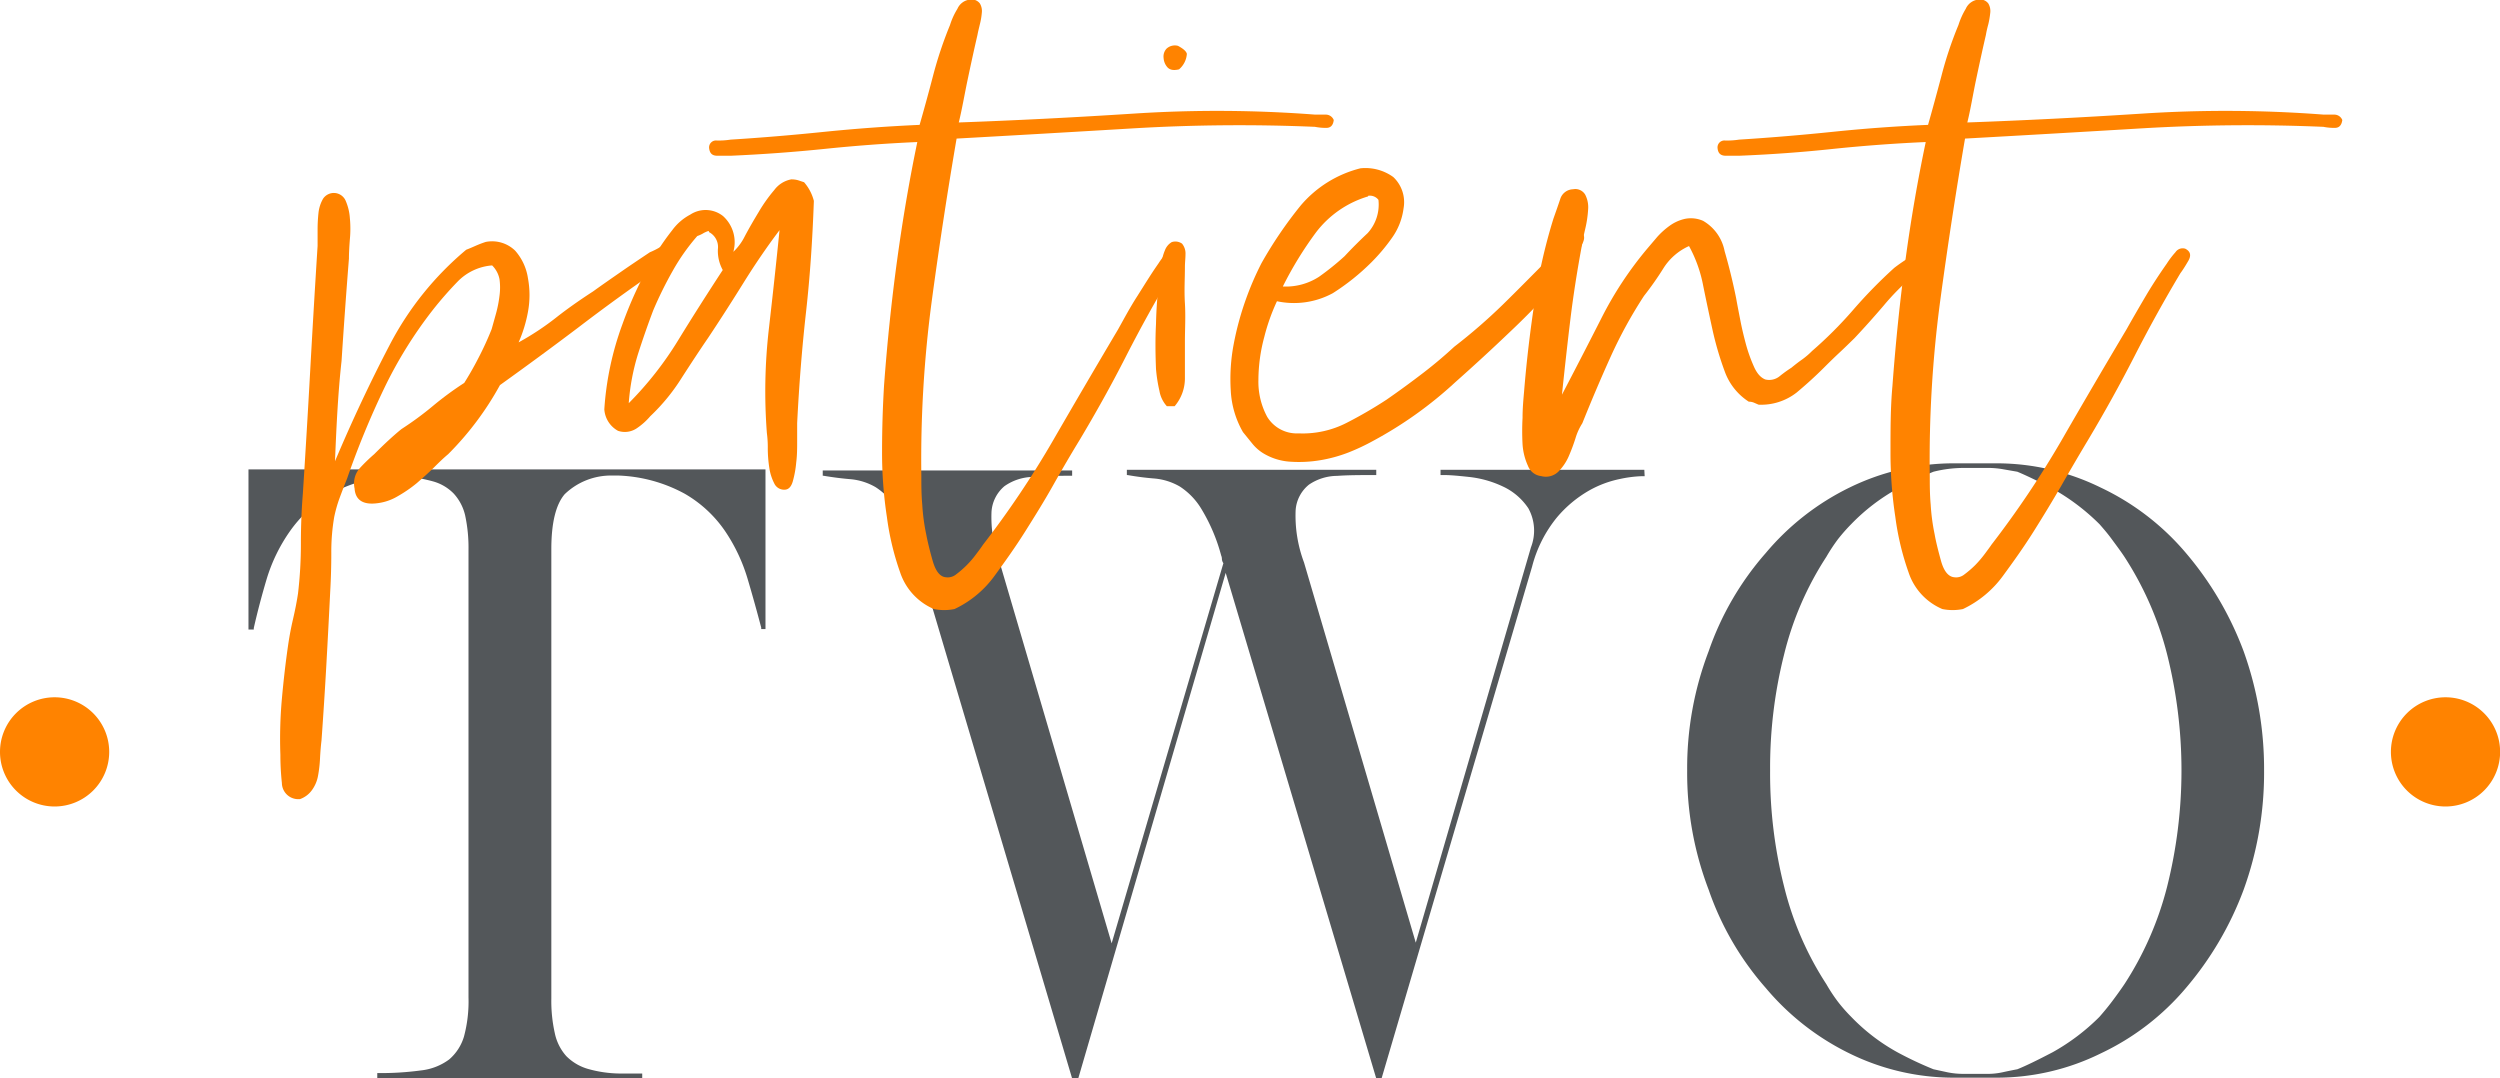 <svg xmlns="http://www.w3.org/2000/svg" xmlns:xlink="http://www.w3.org/1999/xlink" viewBox="0 0 217.02 93.61"><defs><style>.cls-1{fill:none;}.cls-2{fill:#53575a;}.cls-3{fill:#ff8300;}.cls-4{clip-path:url(#clip-path);}</style><clipPath id="clip-path" transform="translate(-501.67 -552.85)"><rect class="cls-1" width="1220" height="2000"/></clipPath></defs><g id="Layer_2" data-name="Layer 2"><g id="Layer_1-2" data-name="Layer 1"><path class="cls-2" d="M567.75,607.46v-.13c-.36-1.37-.75-2.78-1.19-4.26a15,15,0,0,0-1.95-4.12,10.73,10.73,0,0,0-3.5-3.24,13,13,0,0,0-5.77-1.58h-.59a5.79,5.79,0,0,0-4.06,1.62c-.77.9-1.16,2.49-1.16,4.78v39a12.8,12.8,0,0,0,.3,3,4.29,4.29,0,0,0,1,2,4.35,4.35,0,0,0,1.81,1.09,10.51,10.51,0,0,0,2.78.42h2v.47h-23V646a25.6,25.6,0,0,0,3.8-.23,5,5,0,0,0,2.44-.95,4.18,4.18,0,0,0,1.29-2,11.74,11.74,0,0,0,.39-3.37V600.6a13.3,13.3,0,0,0-.29-3,4.19,4.19,0,0,0-1-1.91,4,4,0,0,0-1.82-1.06,14.09,14.09,0,0,0-2.77-.46h-.4a12.8,12.8,0,0,0-5.74,1.58,11.26,11.26,0,0,0-3.5,3.24,14.5,14.5,0,0,0-2,4.12c-.44,1.48-.81,2.89-1.12,4.26v.13h-.46V593.6h44.88v13.86Z" transform="translate(-501.67 -552.85)"/><path class="cls-2" d="M644.44,594.19h-.33a10.51,10.51,0,0,0-1.82.24,9.15,9.15,0,0,0-2.67,1,10.41,10.41,0,0,0-2.8,2.34,11.12,11.12,0,0,0-2.15,4.26L621.6,646.47h-.46l-13.07-43.89-12.8,43.89h-.53L581.54,602l-.26-.86a15.46,15.46,0,0,0-1.69-4,6,6,0,0,0-1.91-2,5.27,5.27,0,0,0-2.15-.69c-.74-.06-1.54-.16-2.37-.3h-.07v-.46h21.65v.46h-.2c-1.14,0-2.22,0-3.23.1a4.43,4.43,0,0,0-2.44.8,3.17,3.17,0,0,0-1.13,2.24,11.2,11.2,0,0,0,.73,4.45l9.7,33,9.7-33a.72.72,0,0,1-.13-.36.73.73,0,0,0-.06-.3,15.46,15.46,0,0,0-1.69-4,6,6,0,0,0-1.91-2,5.31,5.31,0,0,0-2.18-.69q-1.15-.09-2.34-.3h-.07v-.46h21.65v.46h-.2c-1.14,0-2.21,0-3.2.07a4.39,4.39,0,0,0-2.44.76,3.12,3.12,0,0,0-1.16,2.24,11.6,11.6,0,0,0,.73,4.52l9.7,33,10-34.32a4,4,0,0,0-.23-3.39,5.36,5.36,0,0,0-2.21-1.89,9.15,9.15,0,0,0-2.87-.82c-1-.11-1.7-.17-2.14-.17h-.4v-.46h17.69Z" transform="translate(-501.67 -552.85)"/><path class="cls-2" d="M648.13,619.74A28.44,28.44,0,0,1,650,609.37a25.53,25.53,0,0,1,4.95-8.51,22.19,22.19,0,0,1,7.26-5.68,20.62,20.62,0,0,1,9-2.11h3.83a20.49,20.49,0,0,1,9,2.11,22,22,0,0,1,7.39,5.68,28.55,28.55,0,0,1,5,8.51,30.21,30.21,0,0,1,1.78,10.37,29.82,29.82,0,0,1-1.78,10.36,28.43,28.43,0,0,1-5,8.51,21.88,21.88,0,0,1-7.39,5.68,20.36,20.36,0,0,1-9,2.11h-3.83a20.48,20.48,0,0,1-9-2.11,22.19,22.19,0,0,1-7.26-5.68A25.43,25.43,0,0,1,650,630.1,28.39,28.39,0,0,1,648.13,619.74Zm7.2,0a40.08,40.08,0,0,0,1.22,10.09,27.49,27.49,0,0,0,3.66,8.45,14.39,14.39,0,0,0,1,1.52,13.84,13.84,0,0,0,1.16,1.32,16.83,16.83,0,0,0,4,3.07,31.25,31.25,0,0,0,3.14,1.48l1.25.27a6.91,6.91,0,0,0,1.39.13h2a6,6,0,0,0,1.32-.13q.59-.13,1.32-.27c.75-.3,1.77-.8,3.07-1.48a18.36,18.36,0,0,0,4.06-3.07c.35-.4.71-.83,1.08-1.32s.74-1,1.09-1.52a28.3,28.3,0,0,0,3.7-8.45,41.39,41.39,0,0,0,0-20.19,28.3,28.3,0,0,0-3.7-8.45c-.35-.53-.71-1-1.09-1.52s-.73-.92-1.08-1.32a18.68,18.68,0,0,0-4.06-3.07c-1.3-.68-2.32-1.17-3.07-1.48l-1.32-.23a7.7,7.7,0,0,0-1.32-.1h-2a10.85,10.85,0,0,0-2.64.33,33.67,33.67,0,0,0-3.14,1.48,17.1,17.1,0,0,0-4,3.07,15.18,15.18,0,0,0-1.16,1.32,15.5,15.5,0,0,0-1,1.52,27.49,27.49,0,0,0-3.66,8.45A40.16,40.16,0,0,0,655.33,619.74Z" transform="translate(-501.67 -552.85)"/><path class="cls-3" d="M530.75,592.89q2.22-5.26,4.76-10.12a27,27,0,0,1,6.63-8.24c.29-.11.56-.23.81-.34s.55-.23.89-.34a2.87,2.87,0,0,1,2.55.76A4.65,4.65,0,0,1,547.5,577a8,8,0,0,1,0,2.93,11.77,11.77,0,0,1-.81,2.64,23.71,23.71,0,0,0,3.23-2.13c1-.79,2.09-1.55,3.23-2.29.79-.57,1.6-1.13,2.42-1.7s1.66-1.13,2.51-1.7a6.77,6.77,0,0,0,.93-.47.83.83,0,0,1,1,.13.78.78,0,0,1-.25,1.1c-.4.29-.74.54-1,.77q-3.57,2.46-6.89,5c-2.21,1.67-4.47,3.33-6.8,5a26.4,26.4,0,0,1-4.5,6c-.34.28-.75.67-1.23,1.15s-1,.93-1.49,1.36a11.58,11.58,0,0,1-1.66,1.14,4.47,4.47,0,0,1-1.74.6c-1.25.17-1.93-.26-2-1.28a2,2,0,0,1,.47-1.78,15,15,0,0,1,1.23-1.19c.45-.45.86-.85,1.23-1.19s.75-.68,1.15-1a27.62,27.62,0,0,0,2.72-2,28.05,28.05,0,0,1,2.72-2c.39-.62.81-1.34,1.23-2.16a27,27,0,0,0,1.15-2.51l.38-1.36a10.34,10.34,0,0,0,.3-1.53,5.36,5.36,0,0,0,0-1.45,2.29,2.29,0,0,0-.64-1.19,4.68,4.68,0,0,0-3,1.41,31.91,31.91,0,0,0-2.12,2.42,37.33,37.33,0,0,0-4.25,6.84,73.7,73.7,0,0,0-3.23,7.86c-.23.57-.44,1.12-.64,1.66a11.67,11.67,0,0,0-.47,1.66,17.86,17.86,0,0,0-.25,3.1q0,1.66-.09,3.27-.16,3.24-.34,6.46t-.42,6.55c-.06.51-.1,1-.13,1.57a10.91,10.91,0,0,1-.17,1.49,3,3,0,0,1-.51,1.23,2.17,2.17,0,0,1-1.06.81h-.26a1.42,1.42,0,0,1-1.31-1.4,22.38,22.38,0,0,1-.13-2.43,39,39,0,0,1,.13-4.88c.14-1.56.32-3.14.55-4.72.11-.74.25-1.48.42-2.21s.32-1.48.43-2.21a36.84,36.84,0,0,0,.25-4.38c0-1.5.06-2.93.17-4.29q.35-5.45.64-10.71t.64-10.8v-1.4a13.68,13.68,0,0,1,.08-1.49,3.15,3.15,0,0,1,.39-1.19,1.12,1.12,0,0,1,1.95.13,4.52,4.52,0,0,1,.38,1.53,9.73,9.73,0,0,1,0,1.87c-.05.65-.08,1.21-.08,1.66q-.35,4.42-.64,8.88C531,587.07,530.87,590,530.75,592.89Z" transform="translate(-501.67 -552.85)"/><path class="cls-3" d="M569.34,572.83q-1.61,2.13-3.14,4.59t-3.06,4.76c-.74,1.08-1.5,2.24-2.3,3.48a17,17,0,0,1-2.72,3.32,5.78,5.78,0,0,1-1.19,1.06,1.85,1.85,0,0,1-1.61.21,2.3,2.3,0,0,1-1.19-1.87A26.21,26.21,0,0,1,555.7,581a34.4,34.4,0,0,1,3-6.29,21.38,21.38,0,0,1,1.32-1.87,4.6,4.6,0,0,1,1.57-1.36,2.43,2.43,0,0,1,2.85.13,3.06,3.06,0,0,1,.89,3.1,4.79,4.79,0,0,0,1-1.36c.36-.68.76-1.37,1.19-2.08a13.39,13.39,0,0,1,1.36-1.92,2.38,2.38,0,0,1,1.48-.93,2.13,2.13,0,0,1,.6.08l.51.17a3.93,3.93,0,0,1,.85,1.62c-.12,3.4-.34,6.62-.68,9.65s-.6,6.24-.77,9.64v1.53c0,.63,0,1.25-.08,1.87a9,9,0,0,1-.3,1.66q-.21.72-.72.72a.94.94,0,0,1-.89-.55,4.35,4.35,0,0,1-.43-1.36,11.27,11.27,0,0,1-.13-1.66,9.72,9.72,0,0,0-.08-1.36,47.43,47.43,0,0,1,.17-9Q568.92,577,569.34,572.83Zm-6.12.17c0-.06,0-.09-.08-.09a2.26,2.26,0,0,0-.47.22,2.9,2.9,0,0,1-.47.21,17.91,17.91,0,0,0-2.12,3,33.31,33.31,0,0,0-1.7,3.44q-.68,1.79-1.32,3.78a19.19,19.19,0,0,0-.81,4.29,29.69,29.69,0,0,0,4.3-5.48c1.27-2.07,2.56-4.09,3.86-6.08a3.43,3.43,0,0,1-.42-1.82A1.46,1.46,0,0,0,563.22,573Z" transform="translate(-501.67 -552.85)"/><path class="cls-3" d="M584.9,563.48q7.3-.26,15.21-.77a111.56,111.56,0,0,1,15.73.09c.28,0,.59,0,.93,0a.74.74,0,0,1,.68.47c-.05.45-.27.68-.63.68a4.74,4.74,0,0,1-1-.09,155.61,155.61,0,0,0-15.73.13q-7.82.47-15.38.89-1.2,7-2.17,14.2a104.24,104.24,0,0,0-.89,15.13c0,.74,0,1.56.08,2.46a17.67,17.67,0,0,0,.34,2.55c.12.63.3,1.39.56,2.3s.63,1.39,1.14,1.44a1.15,1.15,0,0,0,.9-.25,8.41,8.41,0,0,0,.93-.81,8.64,8.64,0,0,0,.85-1c.26-.34.44-.59.55-.76a81.81,81.81,0,0,0,6.08-9.05q2.68-4.64,5.65-9.65c.51-.91,1-1.84,1.62-2.81s1.19-1.92,1.87-2.89a7.71,7.71,0,0,1,.76-1c.29-.31.57-.41.85-.3.46.23.54.58.26,1.06s-.51.84-.68,1.06q-2.13,3.57-4,7.23c-1.24,2.44-2.58,4.84-4,7.22-.8,1.31-1.57,2.63-2.34,4s-1.57,2.65-2.42,4-1.73,2.58-2.64,3.82a9.07,9.07,0,0,1-3.48,2.89,4.49,4.49,0,0,1-1.79,0,5.27,5.27,0,0,1-2.93-3.18,23.48,23.48,0,0,1-1.15-4.81,36.89,36.89,0,0,1-.42-5.65c0-2,.06-3.87.17-5.74q.42-5.69,1.15-11t1.74-10.16q-3.92.17-8,.59t-8.2.6c-.34,0-.72,0-1.15,0s-.66-.18-.72-.64a.6.6,0,0,1,.68-.68,7,7,0,0,0,1.19-.08q4-.25,8.16-.68c2.78-.28,5.52-.48,8.24-.6.34-1.19.73-2.59,1.15-4.2a34.42,34.42,0,0,1,1.49-4.47,6.09,6.09,0,0,1,.64-1.4,1.34,1.34,0,0,1,1.14-.81.89.89,0,0,1,.81.34,1.28,1.28,0,0,1,.17.81,6.11,6.11,0,0,1-.17,1c-.08.34-.16.65-.21.93-.29,1.25-.57,2.54-.85,3.87S585.18,562.35,584.9,563.48Z" transform="translate(-501.67 -552.85)"/><path class="cls-3" d="M604.28,574a1.34,1.34,0,0,1,.3.93c0,.34-.05.71-.05,1.11,0,1-.07,2,0,3.14s0,2.24,0,3.32,0,2.12,0,3.14a3.73,3.73,0,0,1-.89,2.47h-.68a2.63,2.63,0,0,1-.64-1.32,13.4,13.4,0,0,1-.3-1.91c-.05-1.25-.07-2.55,0-3.91a37.44,37.44,0,0,1,.3-4c0-.34.11-.73.17-1.19a4.07,4.07,0,0,1,.3-1.19,1.4,1.4,0,0,1,.59-.72A1,1,0,0,1,604.28,574Zm.42-16.49a1.93,1.93,0,0,1-.68,1.36c-.45.11-.78.06-1-.17a1.34,1.34,0,0,1-.34-.81,1,1,0,0,1,.25-.81,1.06,1.06,0,0,1,1-.25C604.39,557.08,604.65,557.3,604.7,557.53Z" transform="translate(-501.67 -552.85)"/><path class="cls-3" d="M612.52,579a17.24,17.24,0,0,0-1.1,3.1,14.5,14.5,0,0,0-.51,3.74,6.41,6.41,0,0,0,.76,3.19,3,3,0,0,0,2.72,1.44,8.35,8.35,0,0,0,4.21-.93,37.26,37.26,0,0,0,3.44-2c1.14-.79,2.2-1.57,3.19-2.33s1.88-1.52,2.68-2.26a48.49,48.49,0,0,0,4.21-3.65c1.33-1.3,2.64-2.64,4-4a2.07,2.07,0,0,0,.55-.68,7.24,7.24,0,0,1,.64-.93A4.45,4.45,0,0,1,638,573a.66.66,0,0,1,.81-.05c.39.17.48.51.25,1a5.9,5.9,0,0,1-.59,1.11,3.24,3.24,0,0,1-.51.93c-.23.29-.46.6-.68.94a63.74,63.74,0,0,1-4.47,4.67q-2.32,2.22-4.8,4.42a34.69,34.69,0,0,1-7.14,5.1,18.43,18.43,0,0,1-2.12,1,12.38,12.38,0,0,1-2.47.68,11.18,11.18,0,0,1-2.59.13,5.12,5.12,0,0,1-2.42-.77,3.78,3.78,0,0,1-.89-.8l-.81-1a8,8,0,0,1-1.06-3.61,16.24,16.24,0,0,1,.25-4,25.82,25.82,0,0,1,1.06-3.91,26.13,26.13,0,0,1,1.36-3.15,36.08,36.08,0,0,1,3.4-5,10,10,0,0,1,5.19-3.23,4.13,4.13,0,0,1,2.85.76,3,3,0,0,1,.89,2.72,5.63,5.63,0,0,1-1,2.55,16,16,0,0,1-1.79,2.13,19.6,19.6,0,0,1-3.35,2.68A7.06,7.06,0,0,1,612.52,579Zm7.91-9.1a8.85,8.85,0,0,0-4.51,3.11,31.52,31.52,0,0,0-2.89,4.71,5.29,5.29,0,0,0,3.15-.85,23.21,23.21,0,0,0,2.21-1.78q.93-1,2-2a3.68,3.68,0,0,0,.94-2.89A.93.93,0,0,0,620.43,569.85Z" transform="translate(-501.67 -552.85)"/><path class="cls-3" d="M637.26,587.11q1.69-3.23,3.4-6.59a31.31,31.31,0,0,1,4-6.08l.85-1a6.65,6.65,0,0,1,1.11-1,3.62,3.62,0,0,1,1.31-.59,2.62,2.62,0,0,1,1.58.17,3.88,3.88,0,0,1,1.87,2.63q.58,2,1,4.08c.11.63.24,1.28.38,2s.3,1.36.47,2a13.32,13.32,0,0,0,.68,1.91c.28.65.62,1,1,1.15a1.43,1.43,0,0,0,1.27-.3,11.38,11.38,0,0,1,1-.72c.34-.28.65-.52.94-.72a6.77,6.77,0,0,0,.85-.73,35.38,35.38,0,0,0,3.57-3.57,42.09,42.09,0,0,1,3.57-3.65,14.61,14.61,0,0,1,1.48-1,2.17,2.17,0,0,1,1-.3c.31,0,.5.2.56.6s-.13.62-.56.85a4.05,4.05,0,0,0-1,.68,21.06,21.06,0,0,0-2.38,2.42q-1.2,1.41-2.55,2.85c-.46.45-.9.88-1.32,1.27s-.87.83-1.32,1.28c-.74.74-1.53,1.46-2.38,2.17a5,5,0,0,1-3.31,1.06l-.39-.17a1.14,1.14,0,0,0-.46-.09,5.22,5.22,0,0,1-2.09-2.63,27.18,27.18,0,0,1-1.06-3.61c-.28-1.28-.55-2.55-.81-3.83a11.61,11.61,0,0,0-1.23-3.44,5.06,5.06,0,0,0-2.21,1.91,27.2,27.2,0,0,1-1.7,2.42,39.22,39.22,0,0,0-2.89,5.27q-1.27,2.81-2.46,5.78a5.09,5.09,0,0,0-.6,1.32,16.36,16.36,0,0,1-.59,1.57,4.41,4.41,0,0,1-.9,1.32,1.55,1.55,0,0,1-1.48.38,1.39,1.39,0,0,1-1.15-.89,5.3,5.3,0,0,1-.47-1.87,21.34,21.34,0,0,1,0-2.29c0-.82.07-1.58.13-2.26.22-2.72.54-5.36.93-7.94a48,48,0,0,1,1.62-7.1c.22-.62.42-1.19.59-1.7a1.2,1.2,0,0,1,1.11-.85,1,1,0,0,1,1.06.47,2.39,2.39,0,0,1,.25,1.31,9.7,9.7,0,0,1-.25,1.66c-.14.6-.24,1.09-.3,1.49-.4,2.15-.74,4.31-1,6.46S637.48,585,637.26,587.11Z" transform="translate(-501.67 -552.85)"/><path class="cls-3" d="M672.45,563.48q7.31-.26,15.21-.77a111.56,111.56,0,0,1,15.73.09c.28,0,.59,0,.93,0a.74.74,0,0,1,.68.47c-.06.45-.27.68-.64.68a4.64,4.64,0,0,1-1-.09,155.59,155.59,0,0,0-15.73.13q-7.81.47-15.38.89-1.2,7-2.17,14.2a104.24,104.24,0,0,0-.89,15.13c0,.74,0,1.56.08,2.46a17.67,17.67,0,0,0,.34,2.55c.11.63.3,1.39.55,2.3s.64,1.39,1.15,1.44a1.13,1.13,0,0,0,.89-.25,8.47,8.47,0,0,0,.94-.81,9.78,9.78,0,0,0,.85-1c.25-.34.44-.59.55-.76a83.23,83.23,0,0,0,6.08-9.05q2.67-4.64,5.65-9.65c.51-.91,1.05-1.84,1.62-2.81s1.19-1.92,1.87-2.89a7.71,7.71,0,0,1,.76-1,.75.75,0,0,1,.85-.3c.45.23.54.58.26,1.06s-.51.84-.68,1.06q-2.13,3.57-4,7.23c-1.25,2.44-2.58,4.84-4,7.22q-1.2,2-2.34,4c-.77,1.33-1.57,2.65-2.42,4s-1.73,2.58-2.64,3.82a9.14,9.14,0,0,1-3.48,2.89,4.49,4.49,0,0,1-1.79,0,5.24,5.24,0,0,1-2.93-3.18,23.48,23.48,0,0,1-1.15-4.81,36.89,36.89,0,0,1-.42-5.65c0-2,0-3.87.17-5.74q.42-5.69,1.14-11c.48-3.54,1.07-6.93,1.75-10.16q-3.92.17-8,.59c-2.69.29-5.43.49-8.2.6-.34,0-.73,0-1.15,0s-.67-.18-.72-.64a.6.6,0,0,1,.68-.68,7,7,0,0,0,1.19-.08q4-.25,8.16-.68t8.24-.6c.34-1.19.72-2.59,1.15-4.2a33,33,0,0,1,1.49-4.47,6.45,6.45,0,0,1,.63-1.4,1.35,1.35,0,0,1,1.15-.81.89.89,0,0,1,.81.34,1.28,1.28,0,0,1,.17.81,7.47,7.47,0,0,1-.17,1q-.14.51-.21.93c-.29,1.25-.57,2.54-.85,3.87S672.73,562.35,672.45,563.48Z" transform="translate(-501.67 -552.85)"/><g class="cls-4"><path class="cls-3" d="M501.67,618.12a4.74,4.74,0,1,0,4.74-4.74,4.74,4.74,0,0,0-4.74,4.74" transform="translate(-501.67 -552.85)"/><path class="cls-3" d="M709.22,618.12a4.74,4.74,0,1,0,4.74-4.74,4.74,4.74,0,0,0-4.74,4.74" transform="translate(-501.67 -552.85)"/></g></g></g></svg>